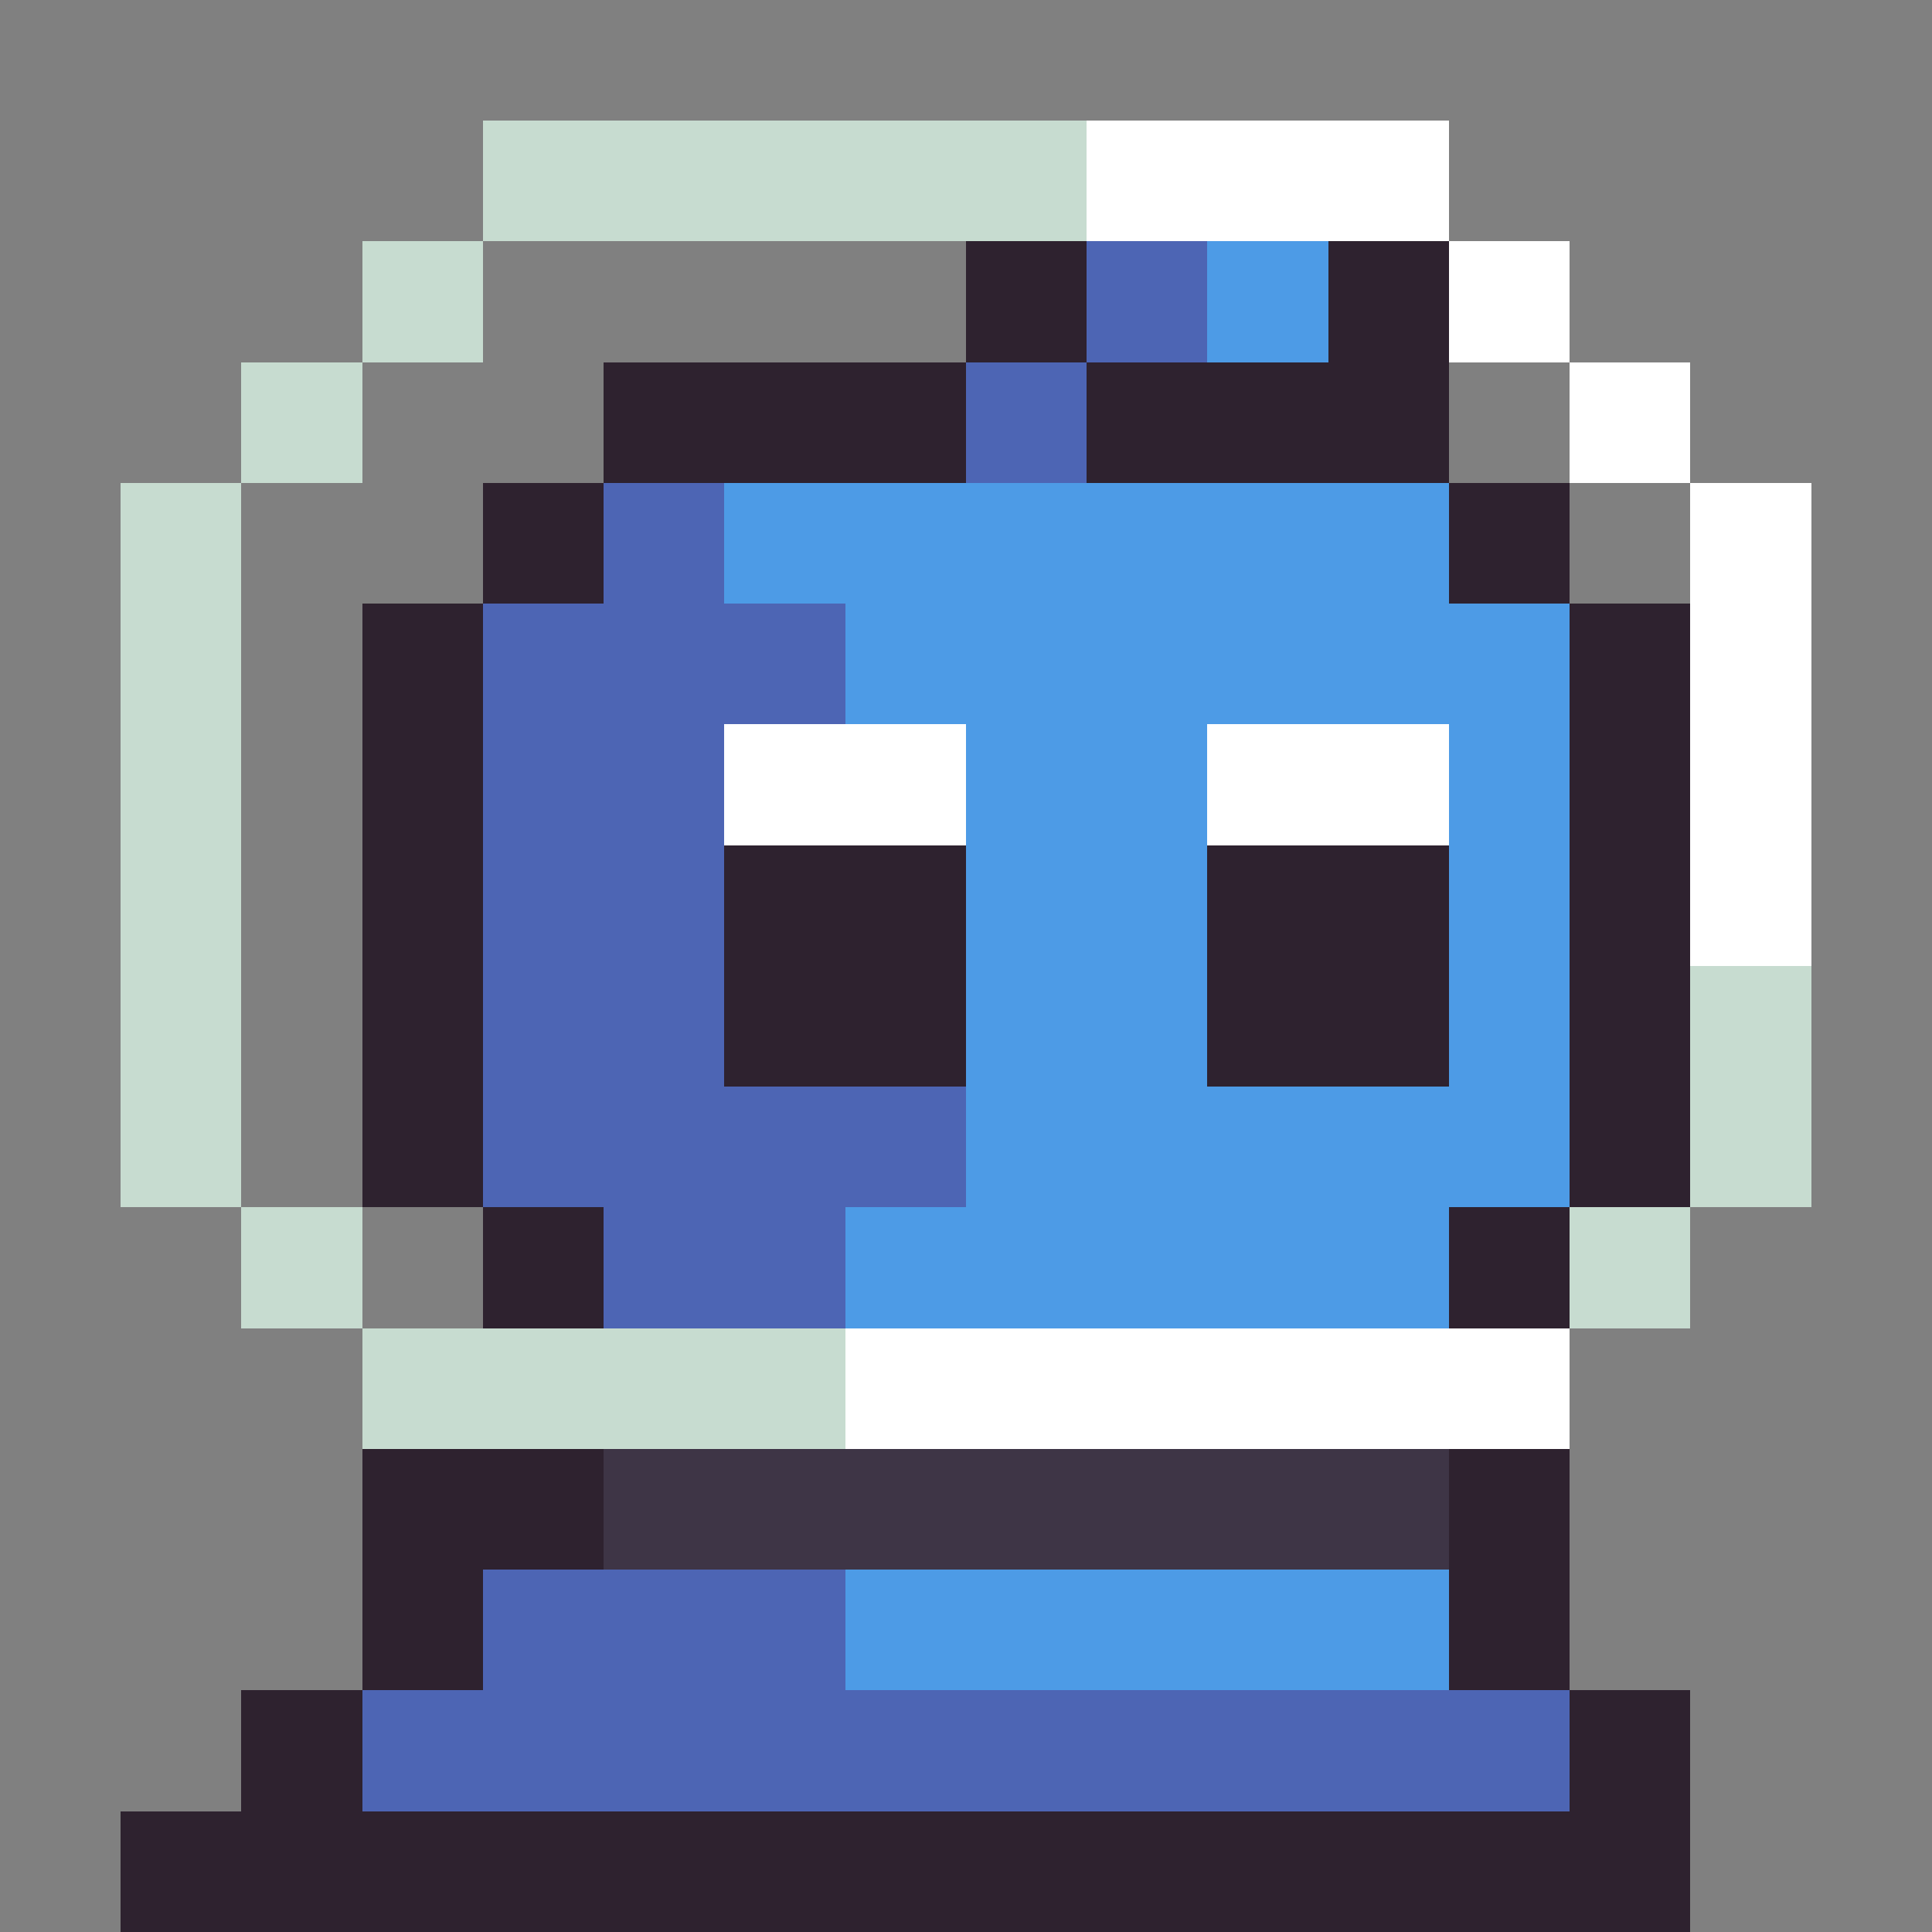<svg xmlns="http://www.w3.org/2000/svg" viewBox="0 -0.5 16 16" shape-rendering="crispEdges">
<rect x="0" y="-0.5" width="16" height="16" fill="#808080" stroke="none"/>
<path stroke="#c7dcd0" d="M4 1h5M3 2h1M2 3h1M1 4h1M1 5h1M1 6h1M1 7h1M1 8h1M14 8h1M1 9h1M14 9h1M2 10h1M13 10h1M3 11h4" />
<path stroke="#ffffff" d="M9 1h3M12 2h1M13 3h1M14 4h1M14 5h1M6 6h2M10 6h2M14 6h1M14 7h1M7 11h6" />
<path stroke="#2e222f" d="M8 2h1M11 2h1M5 3h3M9 3h3M4 4h1M12 4h1M3 5h1M13 5h1M3 6h1M13 6h1M3 7h1M6 7h2M10 7h2M13 7h1M3 8h1M6 8h2M10 8h2M13 8h1M3 9h1M13 9h1M4 10h1M12 10h1M3 12h2M12 12h1M3 13h1M12 13h1M2 14h1M13 14h1M1 15h13" />
<path stroke="#4d65b4" d="M9 2h1M8 3h1M5 4h1M4 5h3M4 6h2M4 7h2M4 8h2M4 9h4M5 10h2M4 13h3M3 14h10" />
<path stroke="#4d9be6" d="M10 2h1M6 4h6M7 5h6M8 6h2M12 6h1M8 7h2M12 7h1M8 8h2M12 8h1M8 9h5M7 10h5M7 13h5" />
<path stroke="#3e3546" d="M5 12h7" />
</svg>